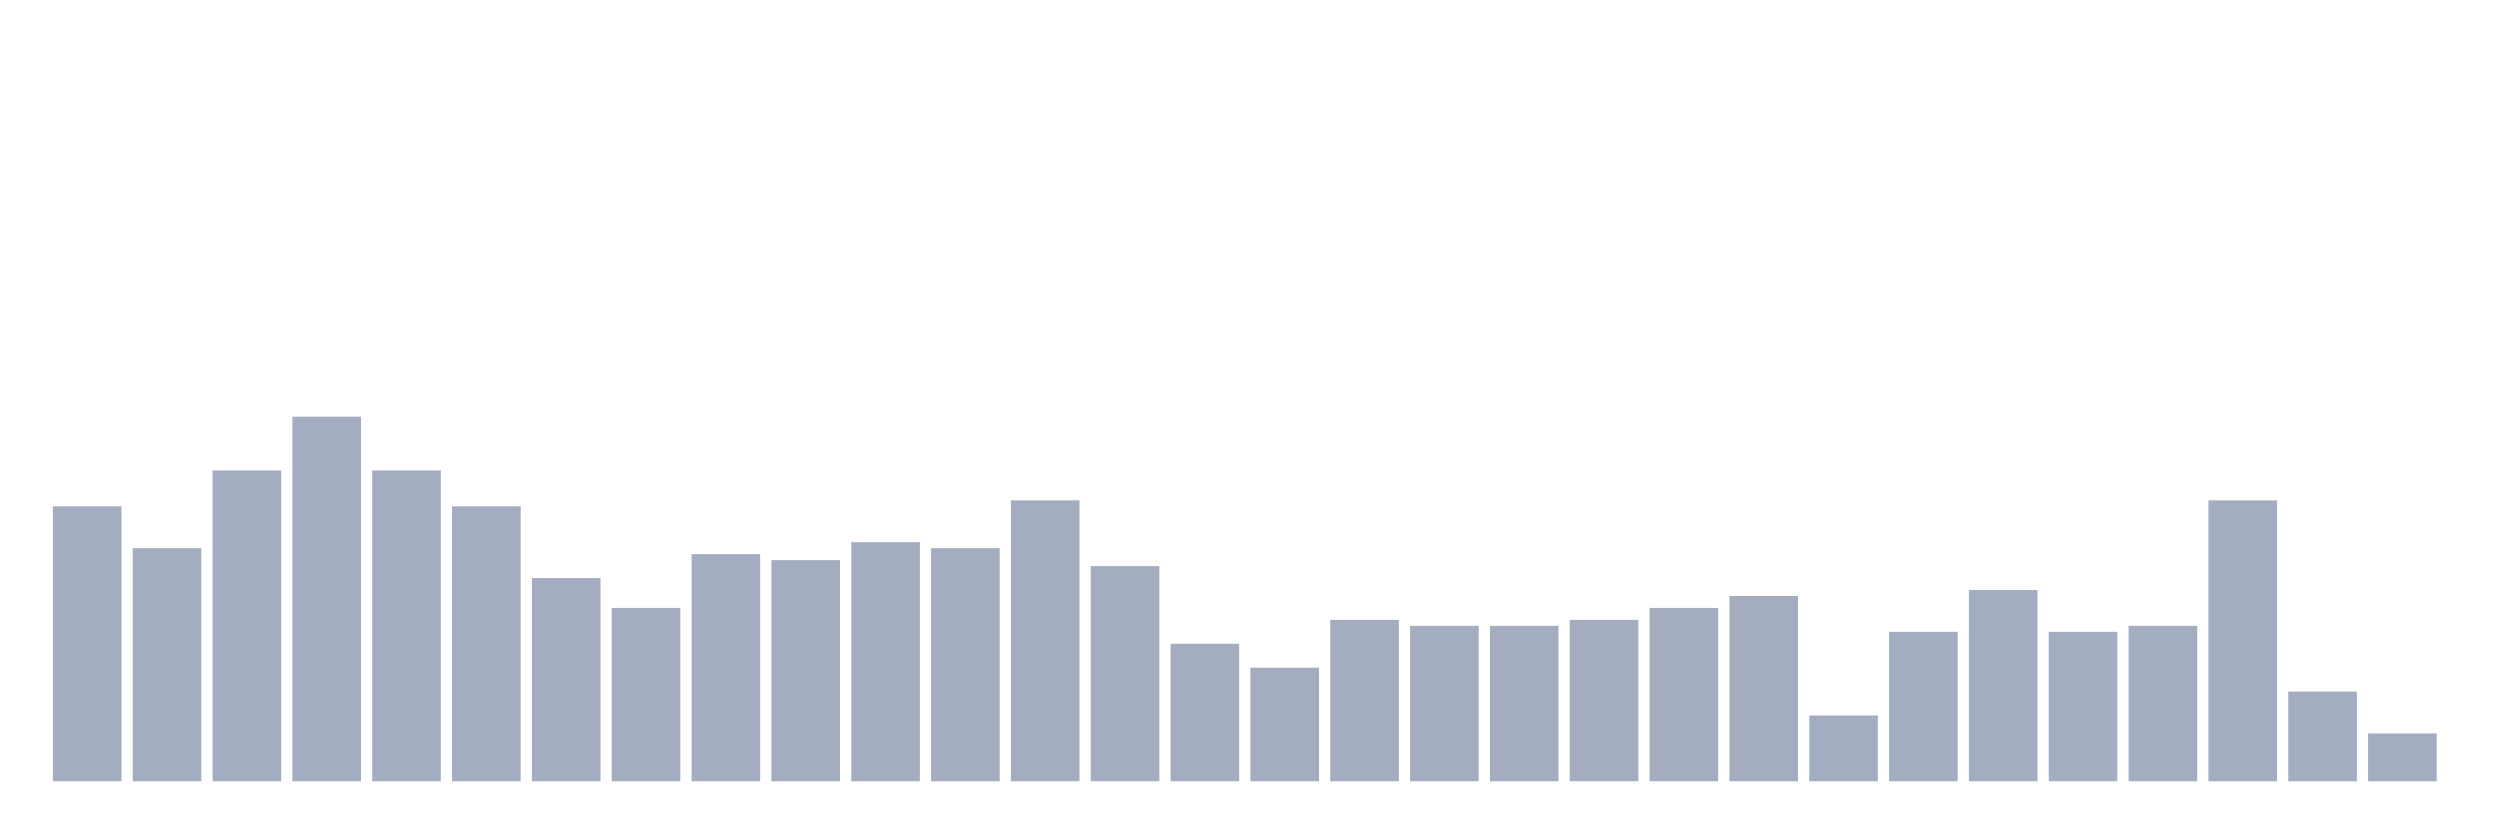 <svg xmlns="http://www.w3.org/2000/svg" viewBox="0 0 480 160"><g transform="translate(10,10)"><rect class="bar" x="0.153" width="13.175" y="87.213" height="52.787" fill="rgb(164,173,192)"></rect><rect class="bar" x="15.482" width="13.175" y="95.246" height="44.754" fill="rgb(164,173,192)"></rect><rect class="bar" x="30.81" width="13.175" y="80.328" height="59.672" fill="rgb(164,173,192)"></rect><rect class="bar" x="46.138" width="13.175" y="70" height="70" fill="rgb(164,173,192)"></rect><rect class="bar" x="61.466" width="13.175" y="80.328" height="59.672" fill="rgb(164,173,192)"></rect><rect class="bar" x="76.794" width="13.175" y="87.213" height="52.787" fill="rgb(164,173,192)"></rect><rect class="bar" x="92.123" width="13.175" y="100.984" height="39.016" fill="rgb(164,173,192)"></rect><rect class="bar" x="107.451" width="13.175" y="106.721" height="33.279" fill="rgb(164,173,192)"></rect><rect class="bar" x="122.779" width="13.175" y="96.393" height="43.607" fill="rgb(164,173,192)"></rect><rect class="bar" x="138.107" width="13.175" y="97.541" height="42.459" fill="rgb(164,173,192)"></rect><rect class="bar" x="153.436" width="13.175" y="94.098" height="45.902" fill="rgb(164,173,192)"></rect><rect class="bar" x="168.764" width="13.175" y="95.246" height="44.754" fill="rgb(164,173,192)"></rect><rect class="bar" x="184.092" width="13.175" y="86.066" height="53.934" fill="rgb(164,173,192)"></rect><rect class="bar" x="199.42" width="13.175" y="98.689" height="41.311" fill="rgb(164,173,192)"></rect><rect class="bar" x="214.748" width="13.175" y="113.607" height="26.393" fill="rgb(164,173,192)"></rect><rect class="bar" x="230.077" width="13.175" y="118.197" height="21.803" fill="rgb(164,173,192)"></rect><rect class="bar" x="245.405" width="13.175" y="109.016" height="30.984" fill="rgb(164,173,192)"></rect><rect class="bar" x="260.733" width="13.175" y="110.164" height="29.836" fill="rgb(164,173,192)"></rect><rect class="bar" x="276.061" width="13.175" y="110.164" height="29.836" fill="rgb(164,173,192)"></rect><rect class="bar" x="291.39" width="13.175" y="109.016" height="30.984" fill="rgb(164,173,192)"></rect><rect class="bar" x="306.718" width="13.175" y="106.721" height="33.279" fill="rgb(164,173,192)"></rect><rect class="bar" x="322.046" width="13.175" y="104.426" height="35.574" fill="rgb(164,173,192)"></rect><rect class="bar" x="337.374" width="13.175" y="127.377" height="12.623" fill="rgb(164,173,192)"></rect><rect class="bar" x="352.702" width="13.175" y="111.311" height="28.689" fill="rgb(164,173,192)"></rect><rect class="bar" x="368.031" width="13.175" y="103.279" height="36.721" fill="rgb(164,173,192)"></rect><rect class="bar" x="383.359" width="13.175" y="111.311" height="28.689" fill="rgb(164,173,192)"></rect><rect class="bar" x="398.687" width="13.175" y="110.164" height="29.836" fill="rgb(164,173,192)"></rect><rect class="bar" x="414.015" width="13.175" y="86.066" height="53.934" fill="rgb(164,173,192)"></rect><rect class="bar" x="429.344" width="13.175" y="122.787" height="17.213" fill="rgb(164,173,192)"></rect><rect class="bar" x="444.672" width="13.175" y="130.82" height="9.18" fill="rgb(164,173,192)"></rect></g></svg>